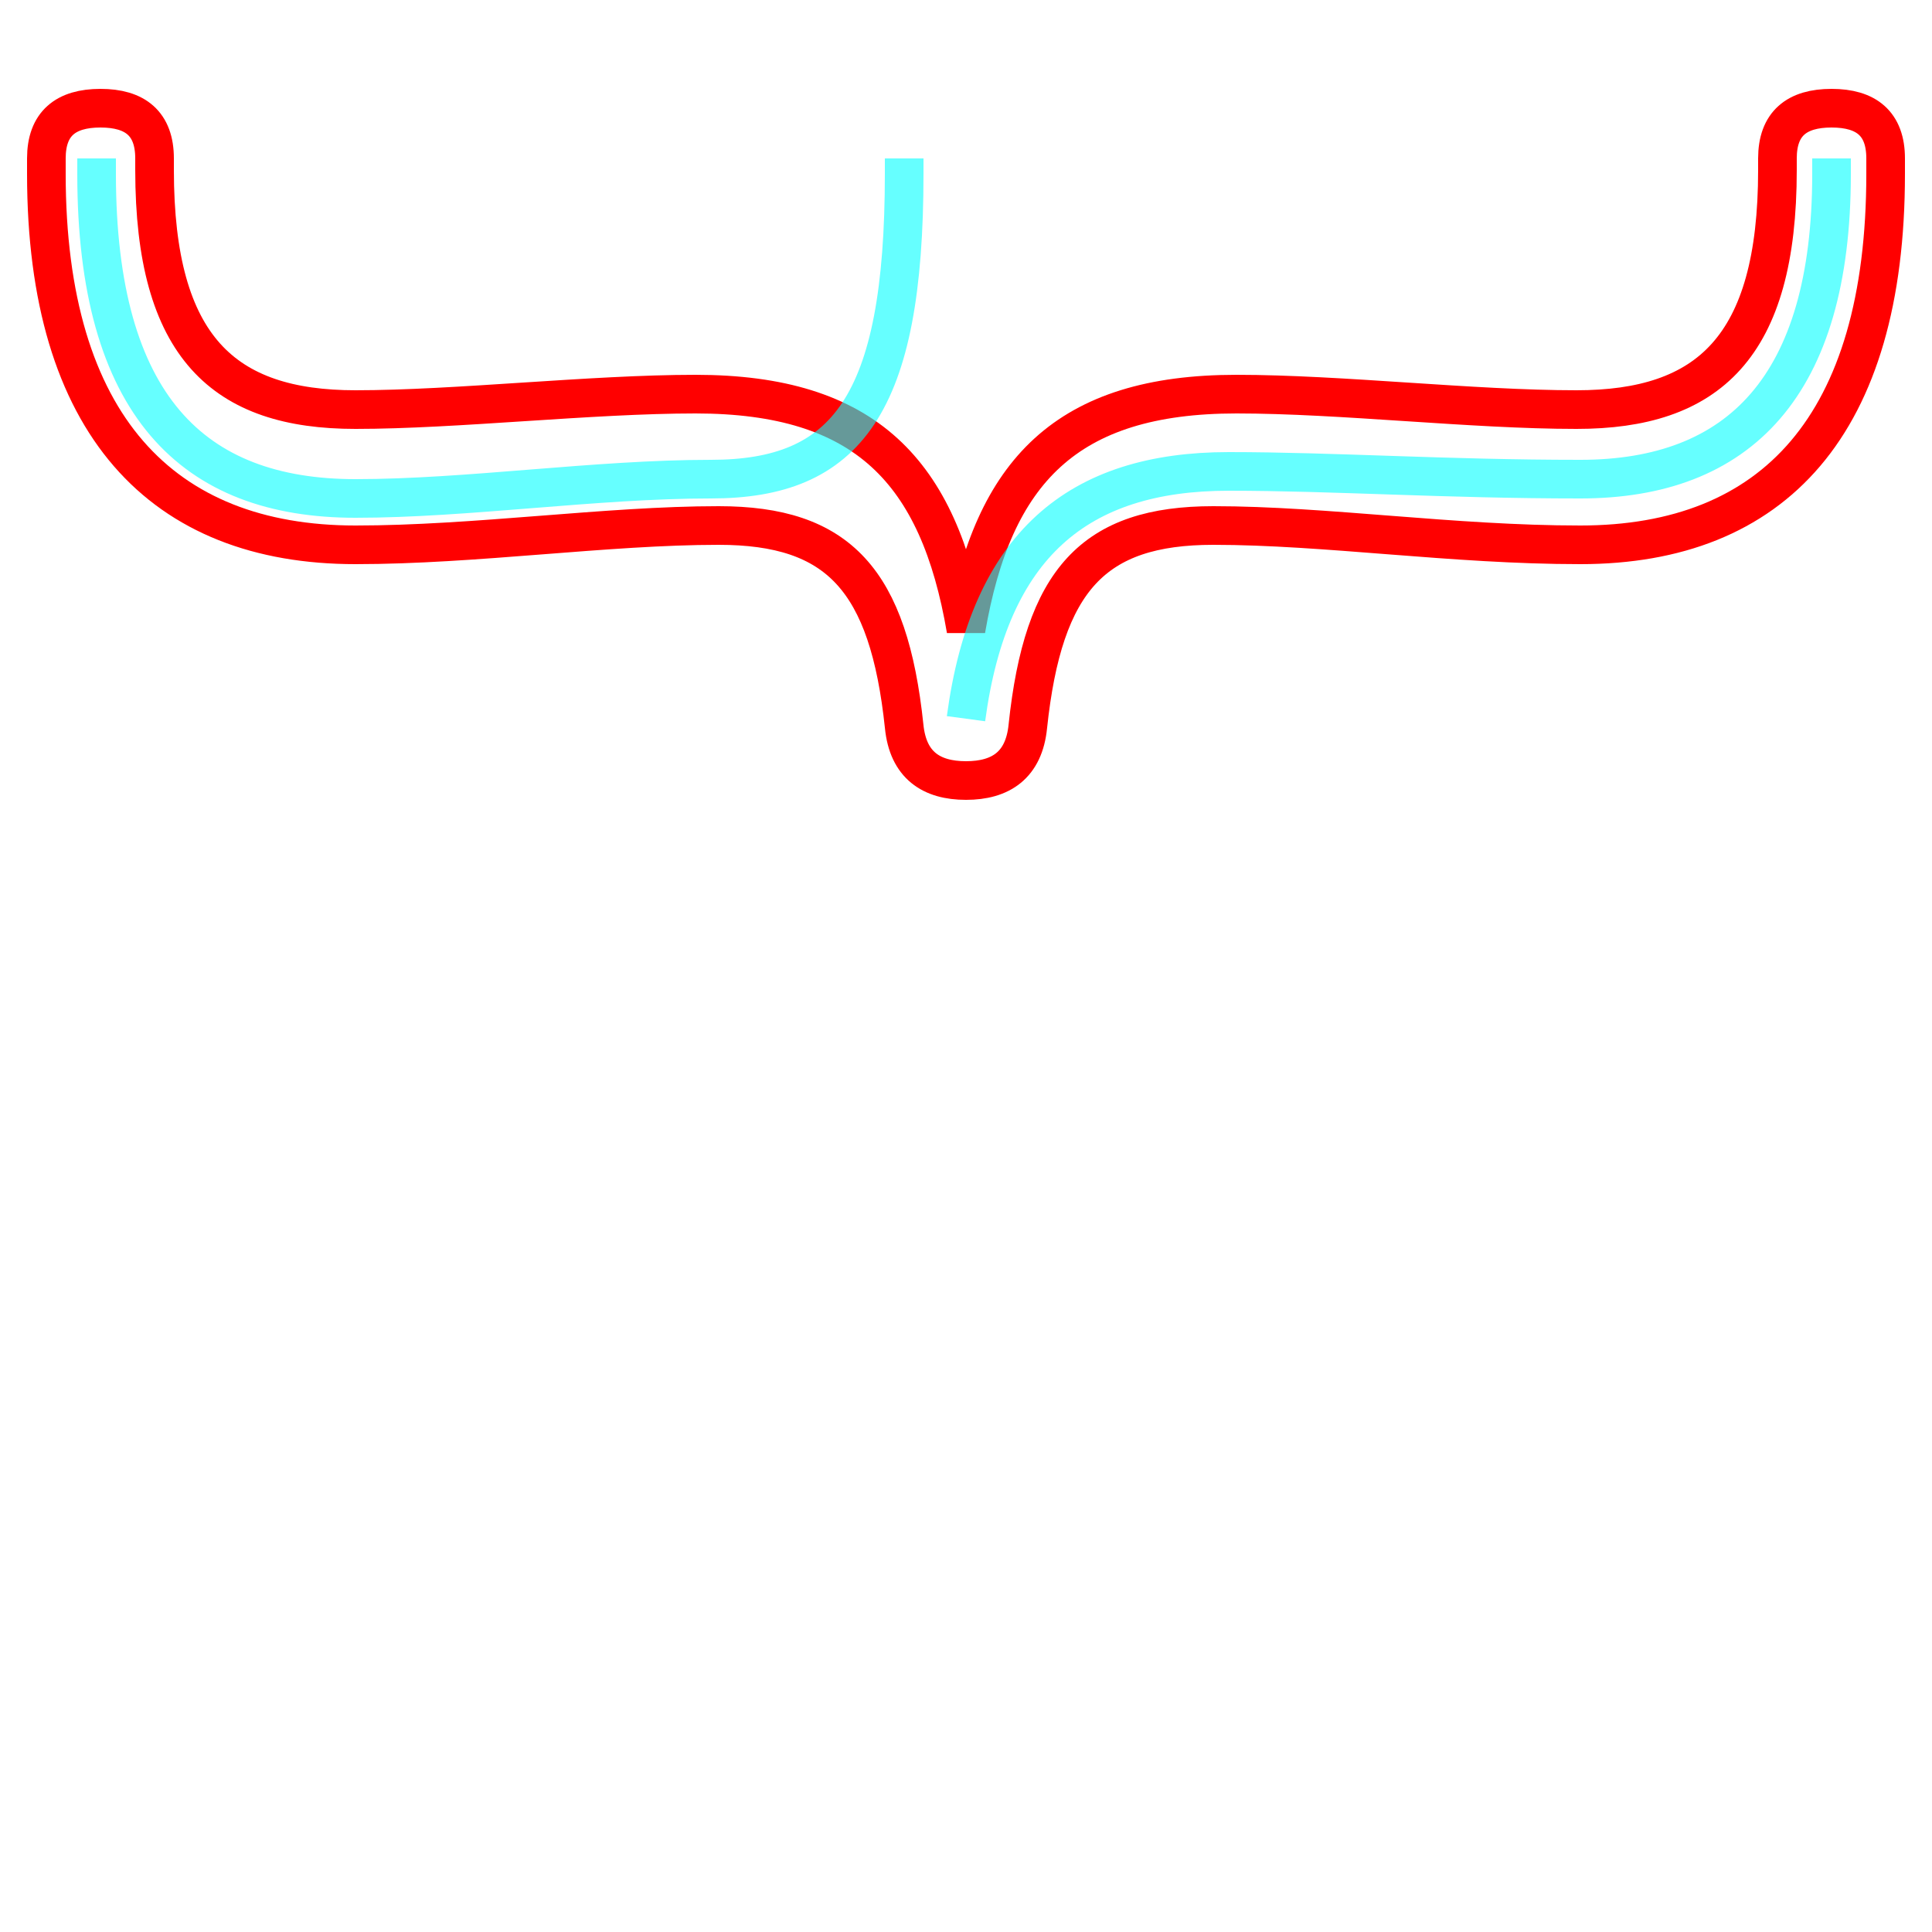 <?xml version='1.0' encoding='utf8'?>
<svg viewBox="0.0 -6.0 50.0 50.0" version="1.1" xmlns="http://www.w3.org/2000/svg">
<rect x="0.0" y="-6.0" width="50.0" height="50.0" fill="#333333" stroke="none"/>
<rect x="-1000" y="-1000" width="2000" height="2000" stroke="white" fill="white"/>
<g style="fill:none;stroke:rgba(255, 0, 0, 1);  stroke-width:1"><path d="M 25.0 -27.7 C 25.7 -31.8 27.6 -33.8 32.0 -33.8 C 34.7 -33.8 38.1 -33.4 40.8 -33.4 C 44.2 -33.4 46.0 -35.0 46.0 -39.6 L 46.0 -39.9 C 46.0 -40.8 46.5 -41.2 47.4 -41.2 C 48.3 -41.2 48.8 -40.8 48.8 -39.9 L 48.8 -39.5 C 48.8 -33.0 45.9 -29.9 40.9 -29.9 C 37.6 -29.9 34.3 -30.4 31.4 -30.4 C 28.3 -30.4 27.0 -29.0 26.6 -25.2 C 26.5 -24.2 25.9 -23.8 25.0 -23.8 C 24.1 -23.8 23.5 -24.2 23.4 -25.2 C 23.0 -29.0 21.7 -30.4 18.6 -30.4 C 15.7 -30.4 12.3 -29.9 9.2 -29.9 C 4.2 -29.9 1.2 -33.0 1.2 -39.5 L 1.2 -39.9 C 1.2 -40.8 1.7 -41.2 2.6 -41.2 C 3.5 -41.2 4.0 -40.8 4.0 -39.9 L 4.0 -39.6 C 4.0 -35.0 5.8 -33.4 9.2 -33.4 C 11.8 -33.4 15.3 -33.8 18.0 -33.8 C 22.4 -33.8 24.3 -31.8 25.0 -27.7 Z" transform="translate(0.0 38.0)" />
</g>
<g style="fill:none;stroke:rgba(0, 255, 255, 0.6);  stroke-width:1">
<path d="M 47.4 -39.9 L 47.4 -39.5 C 47.4 -34.0 45.0 -31.6 40.9 -31.6 C 37.4 -31.6 34.5 -31.8 31.8 -31.8 C 27.9 -31.8 25.6 -29.9 25.0 -25.4 M 2.5 -39.9 L 2.5 -39.5 C 2.5 -33.5 5.0 -31.1 9.2 -31.1 C 12.1 -31.1 15.4 -31.6 18.4 -31.6 C 21.9 -31.6 23.4 -33.5 23.4 -39.5 L 23.4 -39.9" transform="translate(0.0 38.0)" />
</g>
</svg>